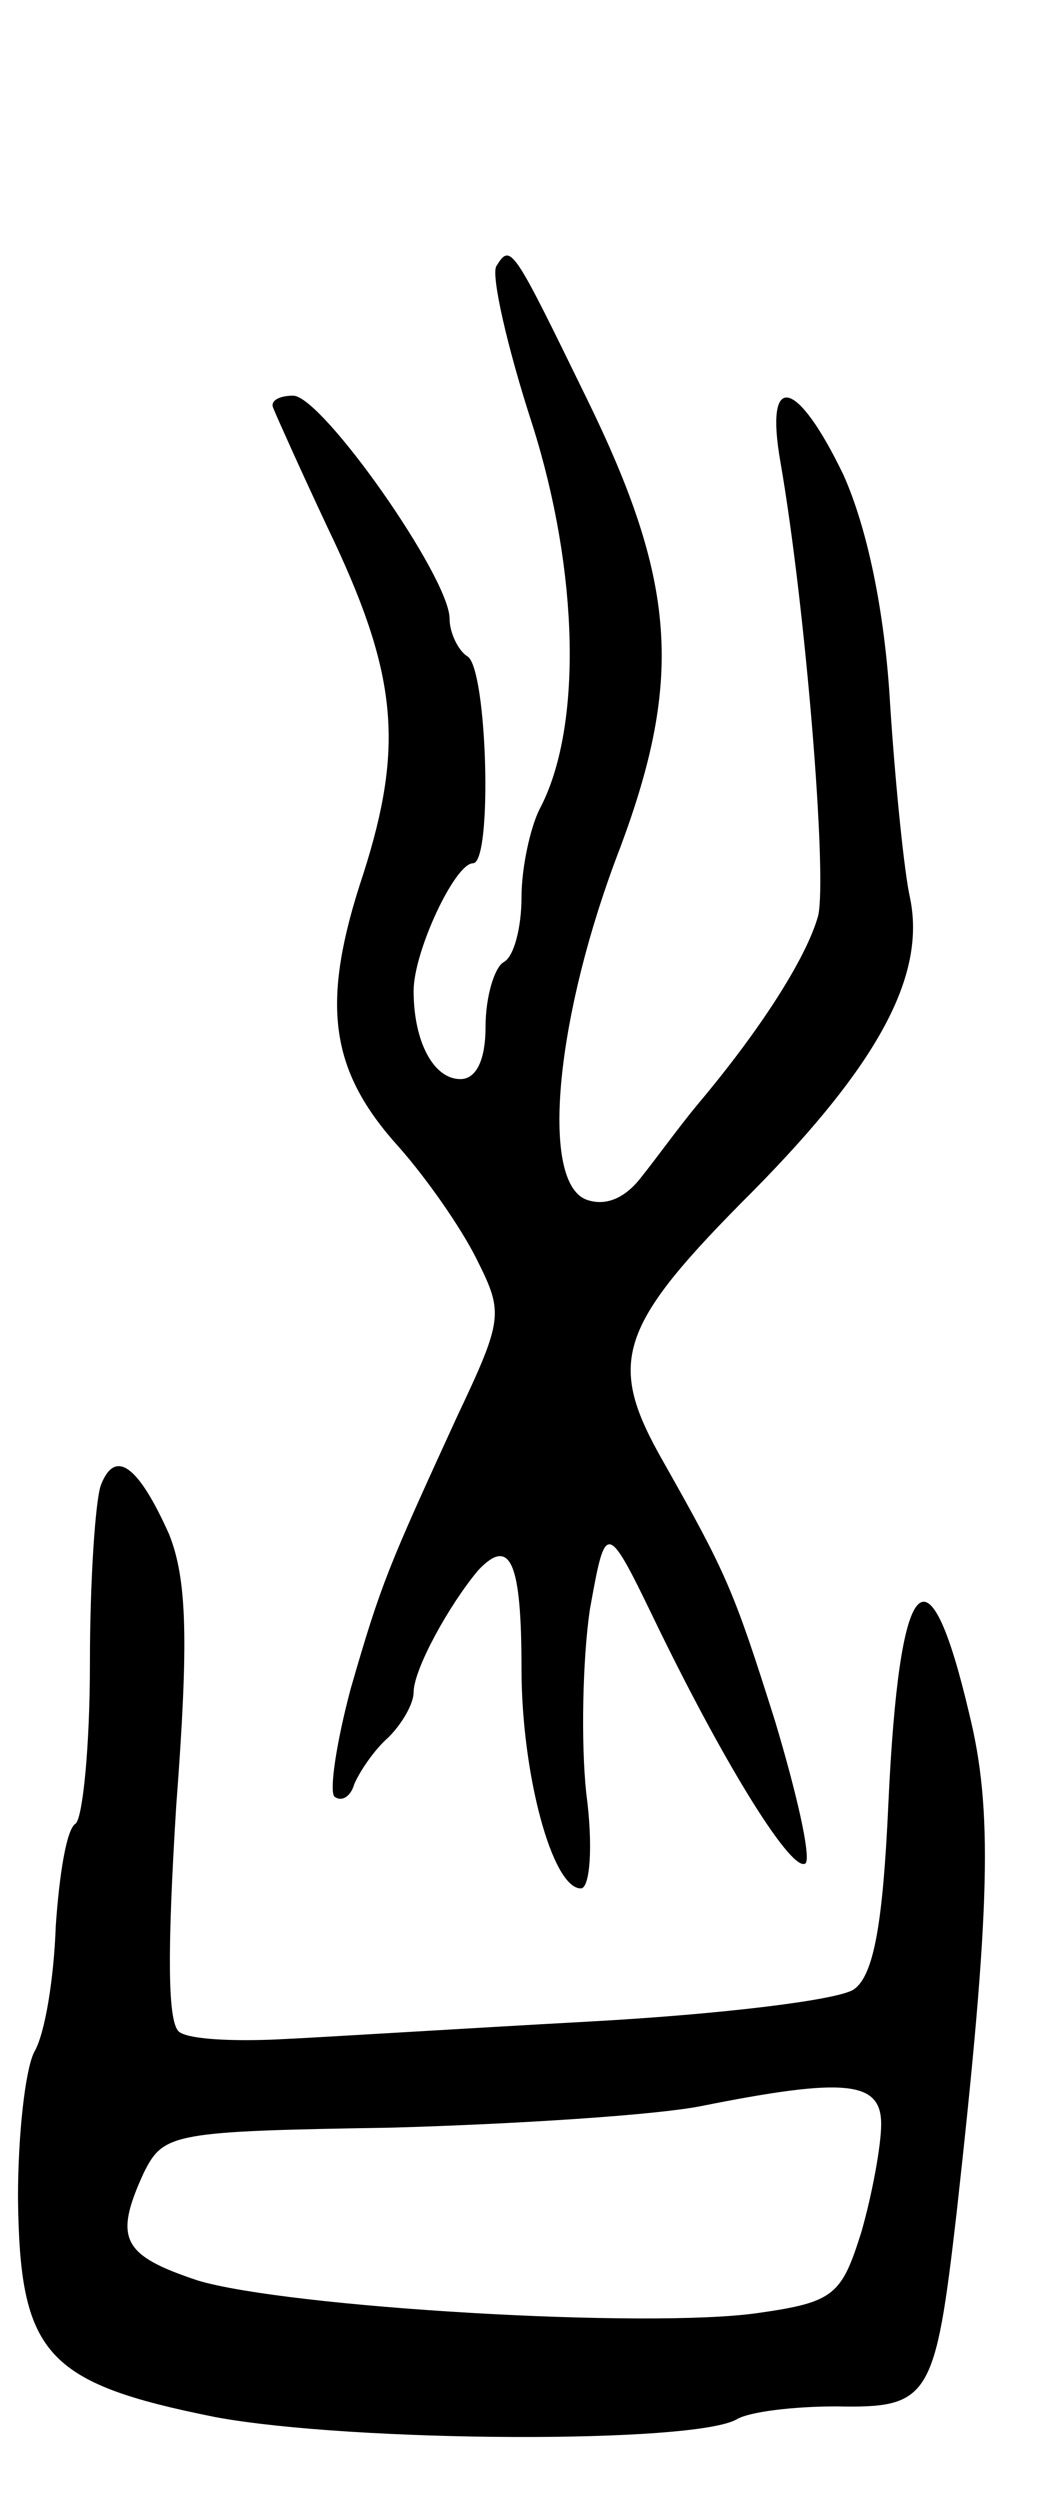 <svg version="1.0" xmlns="http://www.w3.org/2000/svg"
 width="59pt" height="139pt" viewBox="0 0 59 139"
 preserveAspectRatio="xMidYMid meet">
<g transform="translate(0,139) scale(0.1,-0.1)"
fill="#000000" stroke="none">
<path d="M276 1242 c-3 -5 6 -45 20 -88 26 -82 28 -169 4 -214 -5 -10 -10 -32
-10 -49 0 -16 -4 -33 -10 -36 -5 -3 -10 -19 -10 -36 0 -18 -5 -29 -14 -29 -15
0 -26 21 -26 49 0 22 23 71 33 71 11 0 8 108 -3 115 -5 3 -10 13 -10 21 0 23
-71 124 -87 124 -8 0 -13 -3 -11 -7 2 -5 15 -34 30 -66 39 -81 43 -121 20
-193 -24 -72 -19 -109 20 -152 15 -17 34 -44 43 -62 15 -30 15 -33 -11 -88
-38 -83 -42 -92 -59 -151 -8 -30 -12 -57 -9 -60 4 -3 9 0 11 7 3 7 11 19 19
26 8 8 14 19 14 25 0 13 20 49 36 68 18 19 24 4 24 -55 0 -58 17 -122 33 -122
5 0 7 23 3 53 -3 28 -2 75 2 102 9 50 9 50 38 -10 39 -80 75 -137 82 -131 3 4
-5 39 -17 79 -23 73 -27 82 -62 144 -32 56 -26 75 50 151 70 71 96 120 87 163
-3 13 -8 61 -11 107 -3 53 -13 99 -26 128 -26 54 -44 58 -35 7 14 -81 26 -229
21 -252 -6 -22 -30 -61 -67 -105 -10 -12 -23 -30 -31 -40 -9 -12 -20 -17 -31
-13 -26 10 -17 103 19 196 35 94 31 148 -19 250 -41 84 -42 86 -50 73z"/>
<path d="M56 564 c-3 -9 -6 -53 -6 -99 0 -46 -4 -86 -8 -89 -5 -3 -9 -28 -11
-57 -1 -29 -6 -60 -12 -70 -5 -10 -9 -46 -9 -81 1 -87 15 -103 110 -122 76
-14 267 -15 290 -1 7 4 31 7 55 7 52 -1 55 4 67 108 19 171 20 224 7 277 -23
98 -39 80 -45 -50 -3 -66 -8 -95 -19 -103 -8 -6 -74 -14 -147 -18 -73 -4 -152
-9 -175 -10 -23 -1 -47 0 -53 4 -7 4 -7 45 -2 126 7 92 6 126 -4 151 -17 38
-30 48 -38 27z m434 -355 c0 -12 -5 -39 -11 -60 -11 -35 -15 -39 -57 -45 -61
-9 -262 3 -312 18 -42 14 -47 23 -30 60 11 22 16 23 138 25 70 2 147 7 172 12
80 16 100 14 100 -10z"/>
</g>
</svg>

